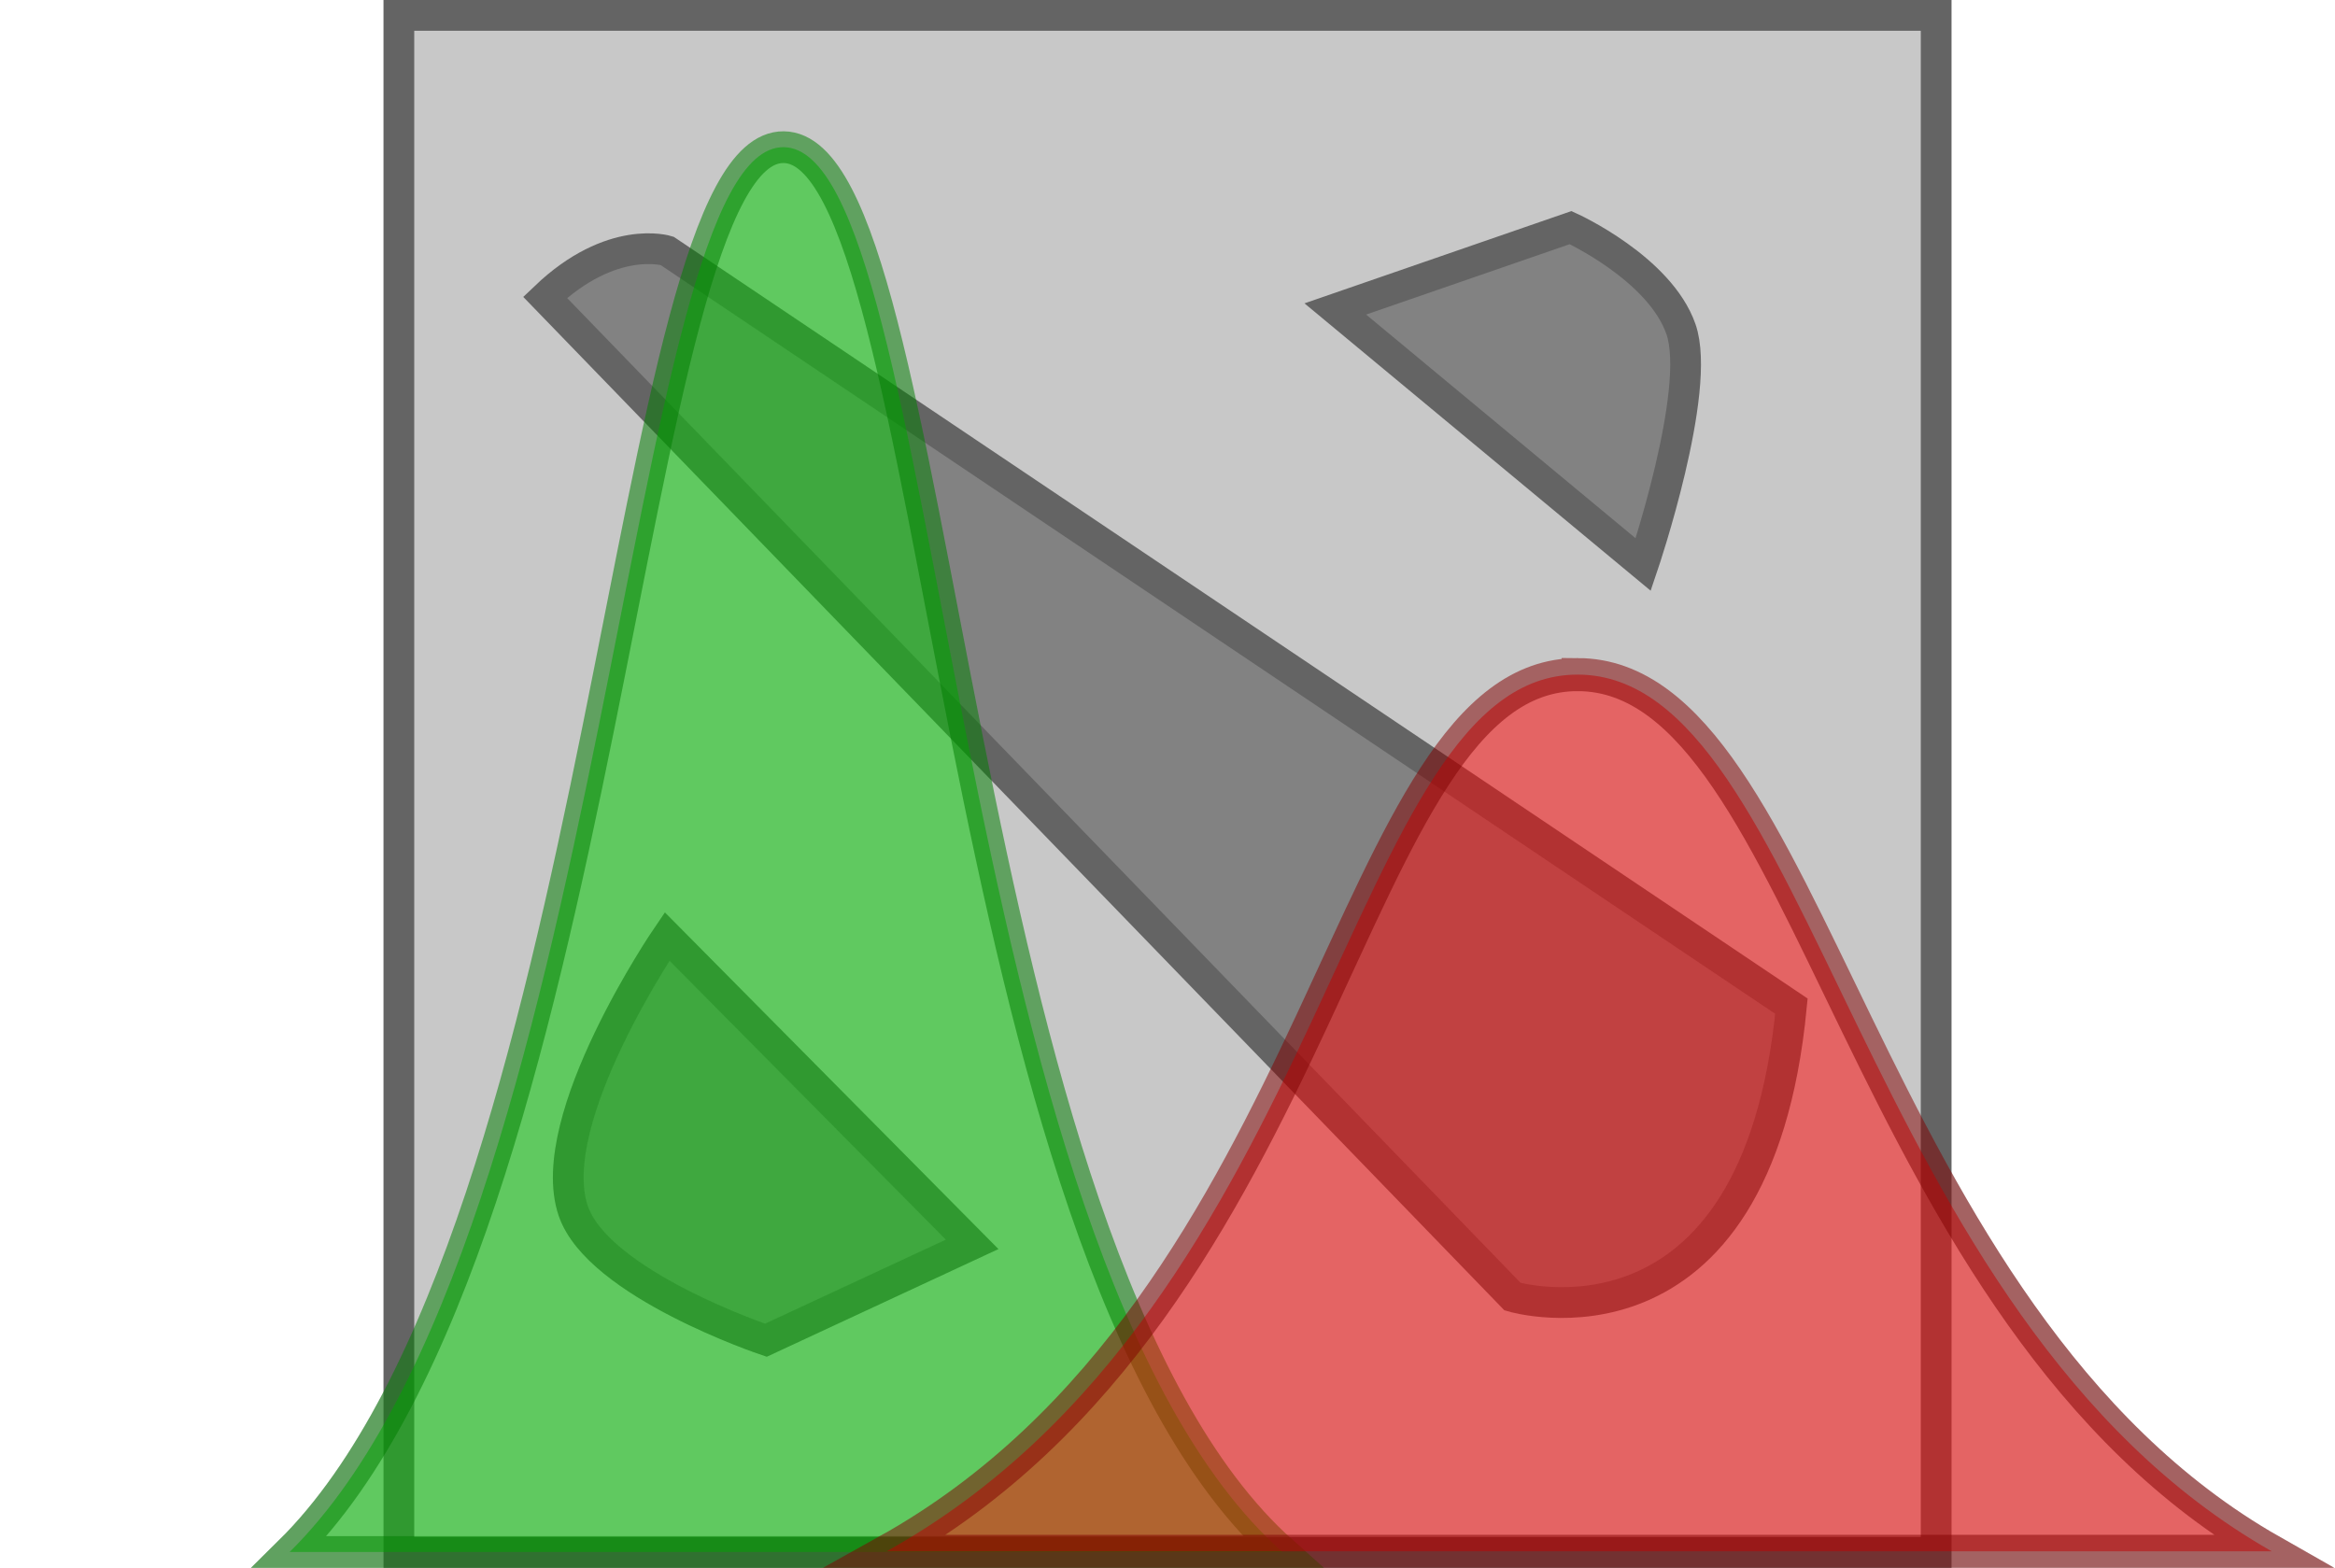 <?xml version="1.0" encoding="UTF-8" standalone="no"?>
<!-- Created with Inkscape (http://www.inkscape.org/) -->

<svg
   xmlns:dc="http://purl.org/dc/elements/1.1/"
   xmlns:cc="http://creativecommons.org/ns#"
   xmlns:rdf="http://www.w3.org/1999/02/22-rdf-syntax-ns#"
   xmlns:svg="http://www.w3.org/2000/svg"
   xmlns="http://www.w3.org/2000/svg"
   xmlns:sodipodi="http://sodipodi.sourceforge.net/DTD/sodipodi-0.dtd"
   xmlns:inkscape="http://www.inkscape.org/namespaces/inkscape"
   width="75.945mm"
   height="51mm"
   viewBox="0 0 75.945 51"
   version="1.1"
   id="svg8"
   inkscape:version="0.92.5 (2060ec1f9f, 2020-04-08)"
   sodipodi:docname="d2mcs.svg"
   inkscape:export-filename="/home/bryson/bitmap.png"
   inkscape:export-xdpi="337.35999"
   inkscape:export-ydpi="337.35999">
  <defs
     id="defs2" />
  <sodipodi:namedview
     id="base"
     pagecolor="#ffffff"
     bordercolor="#666666"
     borderopacity="1.0"
     inkscape:pageopacity="0.0"
     inkscape:pageshadow="2"
     inkscape:zoom="1.4142136"
     inkscape:cx="223.49649"
     inkscape:cy="50.895996"
     inkscape:document-units="mm"
     inkscape:current-layer="layer1"
     showgrid="false"
     inkscape:window-width="1856"
     inkscape:window-height="1051"
     inkscape:window-x="64"
     inkscape:window-y="0"
     inkscape:window-maximized="1"
     fit-margin-top="0"
     fit-margin-left="0"
     fit-margin-right="0"
     fit-margin-bottom="0" />
  <g
     inkscape:label="Layer 1"
     inkscape:groupmode="layer"
     id="layer1"
     transform="translate(-46.528,-180.644)">
    <path
       sodipodi:nodetypes="cccc"
       inkscape:connector-curvature="0"
       id="path865"
       d="m 97.856,202.588 c -7.568,-0.035 -8.362,20.9 -22.492,28.518 H 120.416 C 106.913,223.433 105.469,202.624 97.856,202.588 Z"
       style="opacity:1;fill:#c8c8c8;fill-opacity:1;stroke:#c8c8c8;stroke-width:1.075;stroke-linecap:butt;stroke-linejoin:miter;stroke-miterlimit:4;stroke-dasharray:none;stroke-opacity:1" />
    <path
       style="opacity:1;fill:#c8c8c8;fill-opacity:1;stroke:#c8c8c8;stroke-width:1.032;stroke-linecap:butt;stroke-linejoin:miter;stroke-miterlimit:4;stroke-dasharray:none;stroke-opacity:1"
       d="m 72.018,185.431 c -5.2,-0.057 -5.546,35.319 -16.071,45.697 H 88.236 C 77.252,221.338 77.259,185.489 72.018,185.431 Z"
       id="path4572"
       inkscape:connector-curvature="0" />
    <rect
       y="181.144"
       x="59.501"
       height="50"
       width="50"
       id="rect3758"
       style="fill:#c8c8c8;fill-opacity:1;stroke:#646464;stroke-width:1;stroke-miterlimit:4;stroke-dasharray:none;stroke-opacity:1"
       inkscape:export-xdpi="315.63"
       inkscape:export-ydpi="315.63" />
    <g
       id="g3763"
       style="fill:#828282;fill-opacity:1;stroke:#646464;stroke-width:1;stroke-miterlimit:4;stroke-dasharray:none;stroke-opacity:1"
       inkscape:export-xdpi="315.63"
       inkscape:export-ydpi="315.63">
      <path
         inkscape:connector-curvature="0"
         id="path3748"
         d="m 64.256,190.316 31.467,32.506 c 0,0 7.938,2.362 9.071,-9.449 L 68.225,188.804 c 0,0 -1.795,-0.567 -3.969,1.512 z"
         style="fill:#828282;fill-opacity:1;stroke:#646464;stroke-width:1;stroke-linecap:butt;stroke-linejoin:miter;stroke-miterlimit:4;stroke-dasharray:none;stroke-opacity:1" />
      <path
         sodipodi:nodetypes="cczcc"
         inkscape:connector-curvature="0"
         id="path3750"
         d="m 89.958,190.694 10.016,8.315 c 0,0 1.918,-5.665 1.228,-7.654 -0.69,-1.99 -3.591,-3.307 -3.591,-3.307 z"
         style="fill:#828282;fill-opacity:1;stroke:#646464;stroke-width:1;stroke-linecap:butt;stroke-linejoin:miter;stroke-miterlimit:4;stroke-dasharray:none;stroke-opacity:1" />
      <path
         sodipodi:nodetypes="ccacc"
         inkscape:connector-curvature="0"
         id="path3752"
         d="m 78.147,221.121 -9.922,-10.016 c 0,0 -4.057,5.938 -3.056,8.917 0.802,2.387 6.269,4.218 6.269,4.218 z"
         style="fill:#828282;fill-opacity:1;stroke:#646464;stroke-width:1;stroke-linecap:butt;stroke-linejoin:miter;stroke-miterlimit:4;stroke-dasharray:none;stroke-opacity:1" />
    </g>
    <path
       inkscape:connector-curvature="0"
       id="path863"
       d="m 72.018,185.431 c -5.2,-0.057 -5.546,35.319 -16.071,45.697 H 88.236 C 77.252,221.338 77.259,185.489 72.018,185.431 Z"
       style="opacity:0.517;fill:#00cb00;fill-opacity:1;stroke:#007e00;stroke-width:1.032;stroke-linecap:butt;stroke-linejoin:miter;stroke-miterlimit:4;stroke-dasharray:none;stroke-opacity:1" />
    <path
       style="opacity:0.513;fill:#ff0000;fill-opacity:0.98;stroke:#830000;stroke-width:1.075;stroke-linecap:butt;stroke-linejoin:miter;stroke-miterlimit:4;stroke-dasharray:none;stroke-opacity:0.991"
       d="m 97.856,202.588 c -7.568,-0.035 -7.966,20.437 -22.492,28.518 H 120.416 C 106.913,223.433 105.469,202.624 97.856,202.588 Z"
       id="path4581"
       inkscape:connector-curvature="0"
       sodipodi:nodetypes="cccc" />
  </g>
</svg>
